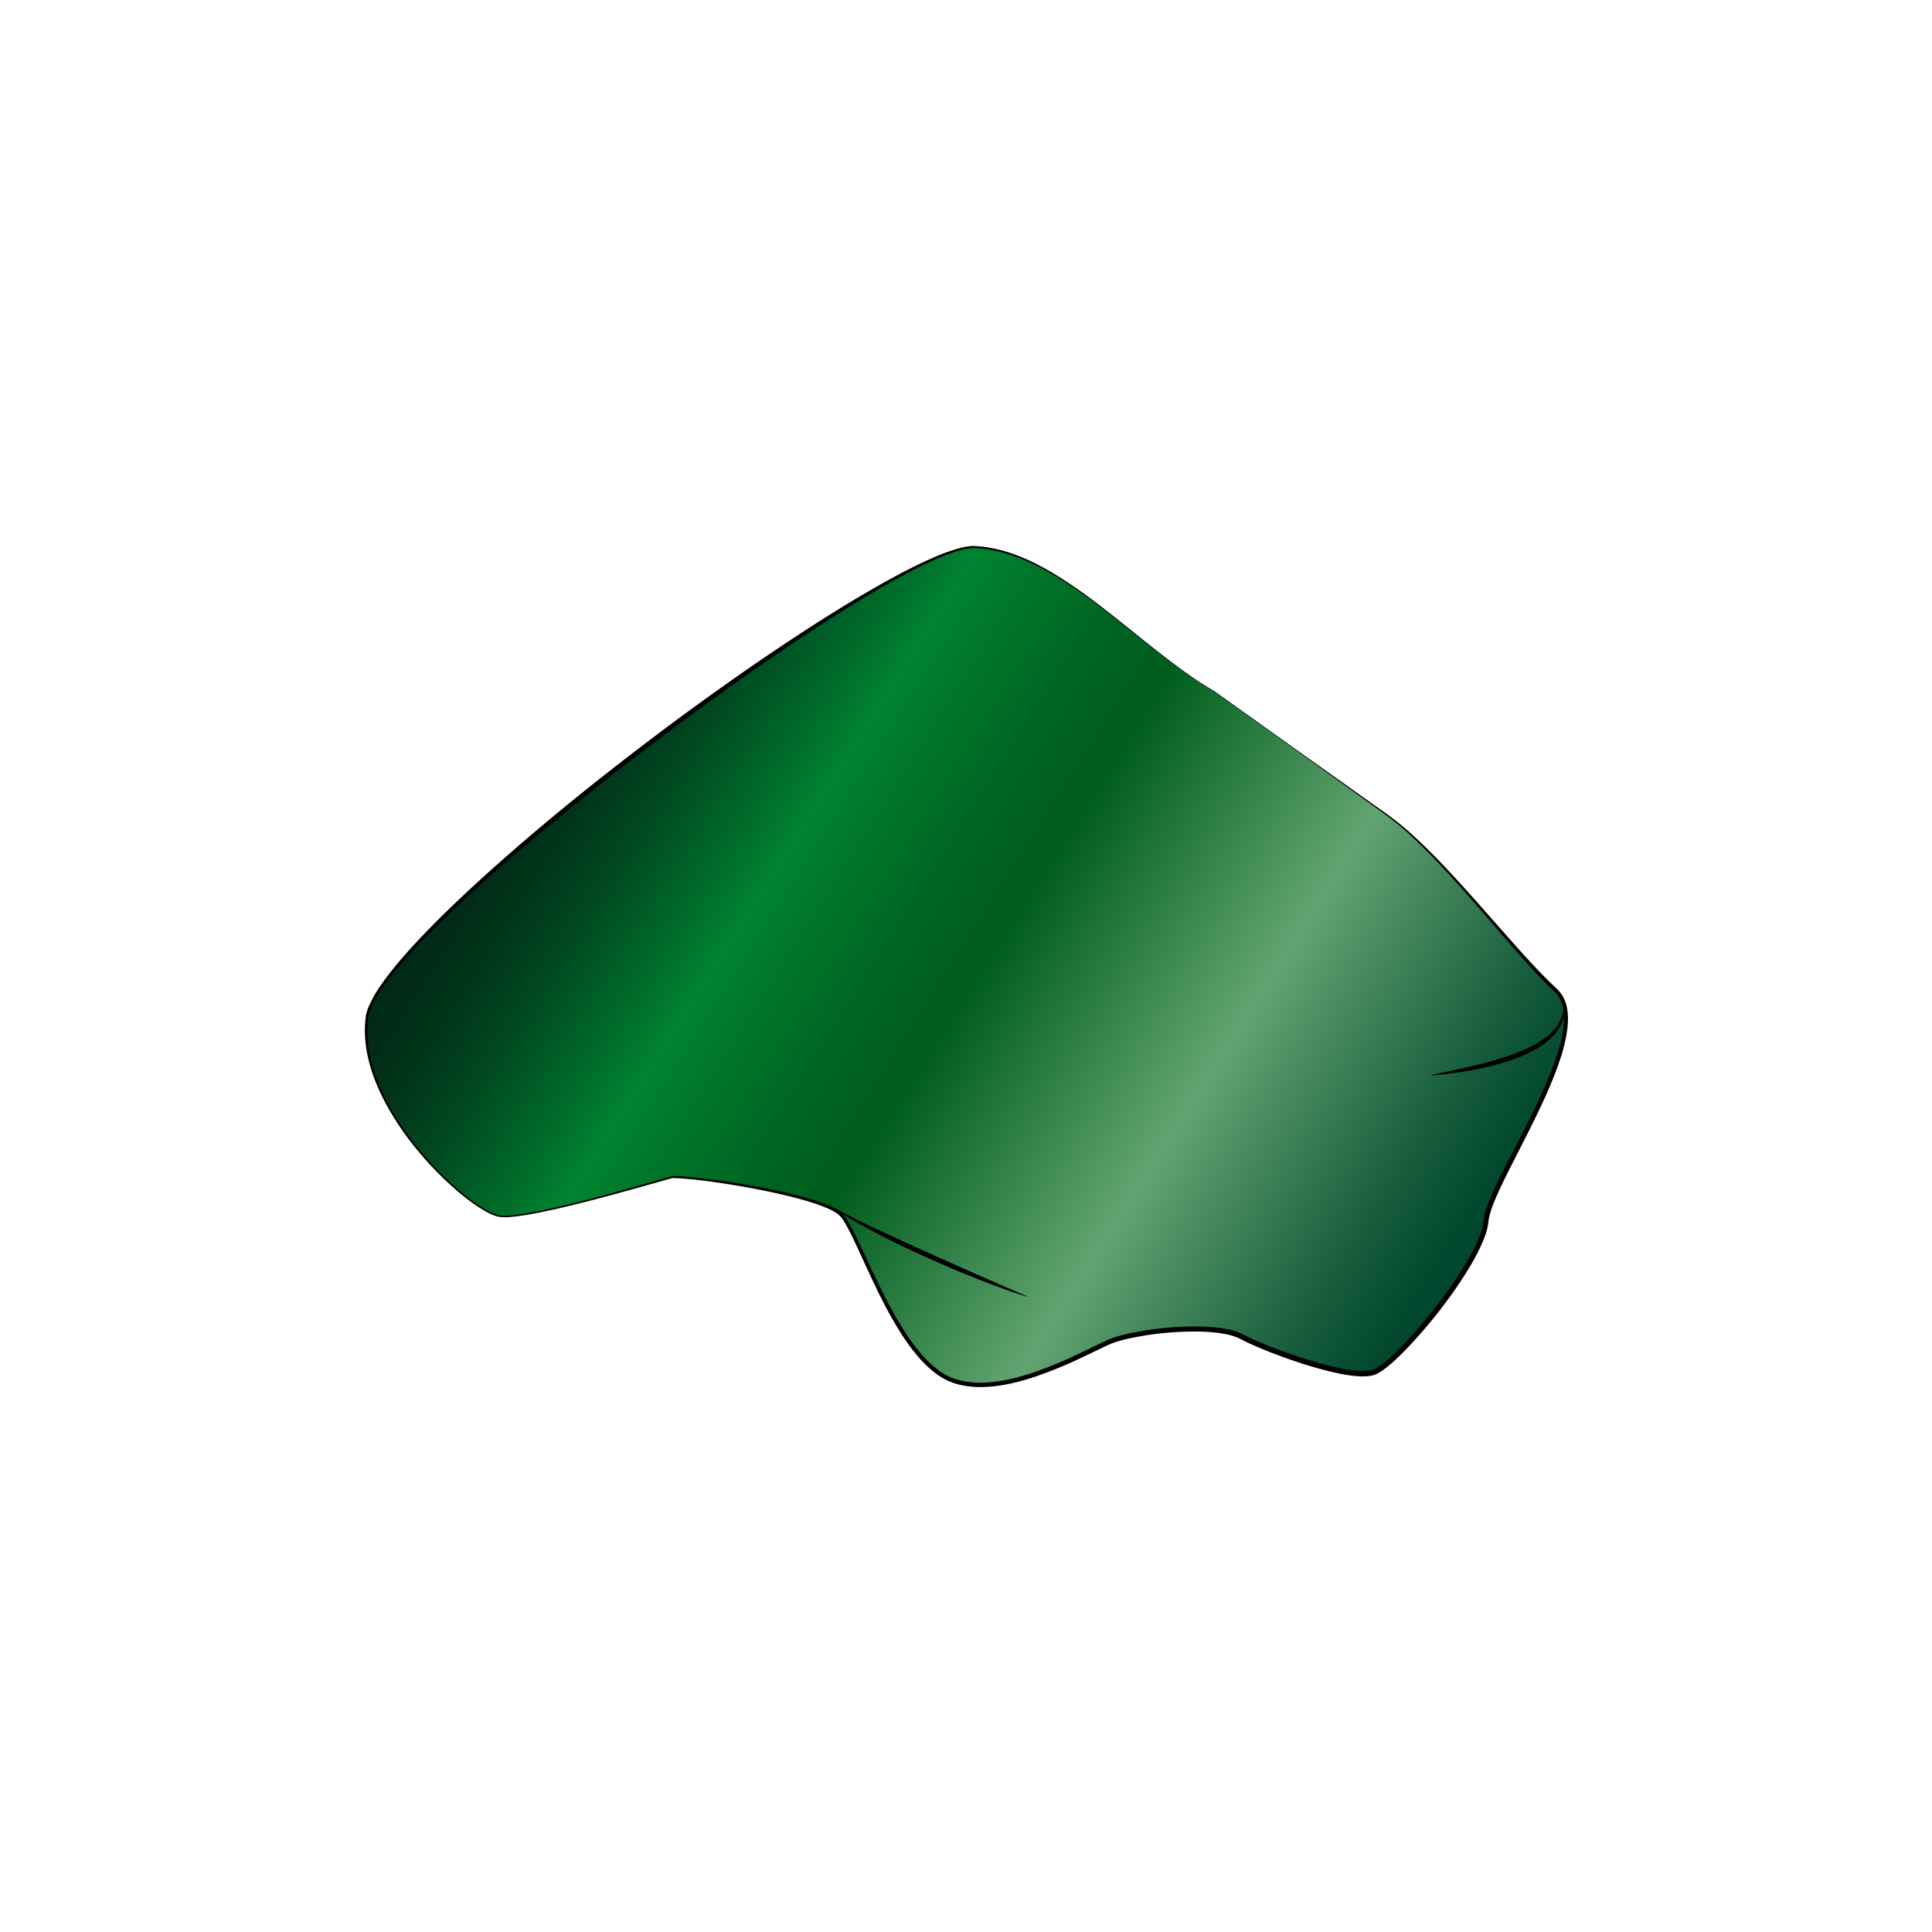 <svg xmlns="http://www.w3.org/2000/svg" xmlns:xlink="http://www.w3.org/1999/xlink" viewBox="0 0 1920 1920"><defs><style>.cls-1{fill:url(#linear-gradient);}</style><linearGradient id="linear-gradient" x1="540.34" y1="744.55" x2="1410.71" y2="1296.09" gradientUnits="userSpaceOnUse"><stop offset="0" stop-color="#002916"/><stop offset="0.05" stop-color="#003219"/><stop offset="0.12" stop-color="#004920"/><stop offset="0.21" stop-color="#006f2b"/><stop offset="0.25" stop-color="#008331"/><stop offset="0.32" stop-color="#007329"/><stop offset="0.4" stop-color="#006320"/><stop offset="0.47" stop-color="#005d1d"/><stop offset="0.71" stop-color="#62a471"/><stop offset="0.76" stop-color="#509264"/><stop offset="0.92" stop-color="#165c3c"/><stop offset="1" stop-color="#00472d"/></linearGradient></defs><g id="Layer_3" data-name="Layer 3"><path class="cls-1" d="M1206.7,687.1C1130.76,643.23,1051.45,547,968.76,543.66s-592.31,378-604.13,467.44,101.25,192.38,131.63,197.44c24.12,4,132.29-27.57,163.62-36.5,5.11-1.46,8.18-2.31,8.5-2.31,30.38,0,148.5,18.56,167.07,37.12s54,140.06,108,163.69,142.87-31.88,163.68-38.81c30.38-10.13,101.25-16.88,126.57-3.38s108,43.88,131.62,35.44,108-109.69,111.38-150.19,113.06-189,69.18-229.5-113.06-135-167.06-173.81S1206.7,687.1,1206.7,687.1Z"/><path d="M1206.56,687.31c-7.16-4.18-14.17-8.64-21-13.31s-13.6-9.53-20.23-14.54c-13.29-10-26.22-20.37-39.21-30.7s-26-20.69-39.29-30.57q-10-7.46-20.26-14.43t-21-13.27c-7.19-4.11-14.47-8.07-22-11.49a183.35,183.35,0,0,0-23.14-8.83,141.72,141.72,0,0,0-24.18-4.95l-6.15-.44a29.79,29.79,0,0,0-6,.13,71.23,71.23,0,0,0-12,2.55,195.76,195.76,0,0,0-23.13,8.76c-7.56,3.35-15,7-22.36,10.77-14.71,7.6-29.13,15.79-43.37,24.28-28.48,17-56.26,35.12-83.75,53.67q-20.61,13.93-40.93,28.3t-40.45,29q-80.37,58.69-157.16,122.1c-25.49,21.21-50.64,42.85-75,65.32-12.19,11.24-24.2,22.67-35.88,34.43s-23.06,23.8-33.71,36.46c-5.33,6.32-10.46,12.81-15.21,19.55a118.28,118.28,0,0,0-12.32,21.28,49.91,49.91,0,0,0-2,5.72,35.16,35.16,0,0,0-1.08,5.94,96.8,96.8,0,0,0-.69,12.28,120.17,120.17,0,0,0,2.73,24.48c3.42,16.14,9.73,31.58,17.44,46.19a277.39,277.39,0,0,0,27.29,41.39,333.89,333.89,0,0,0,33.6,36.53c6,5.65,12.33,11.06,18.86,16.13a143.23,143.23,0,0,0,20.64,13.62,57.13,57.13,0,0,0,5.58,2.56,25.69,25.69,0,0,0,5.81,1.63,58.92,58.92,0,0,0,12.23-.15c8.21-.84,16.38-2.25,24.51-3.86,16.25-3.23,32.38-7.15,48.45-11.26s32.07-8.51,48.05-13l23.92-6.87c4-1.15,8-2.32,12-3.43l1.54-.41a4.16,4.16,0,0,1,1-.15l.79,0c1,0,2.1,0,3.14.07,2.09.07,4.17.2,6.25.33,16.61,1.23,33.09,3.47,49.52,6s32.77,5.6,49,9.23c8.12,1.82,16.2,3.8,24.22,6.09a183.87,183.87,0,0,1,23.7,8.27l2.87,1.37c1,.46,1.87,1,2.81,1.53a30.22,30.22,0,0,1,5.35,3.83,10,10,0,0,1,1.15,1.2l1.1,1.24,1.91,2.61c1.16,1.78,2.31,3.56,3.34,5.39,4.2,7.29,7.73,14.82,11.32,22.32,7.09,15,14,30.13,21.39,44.93a406,406,0,0,0,24.42,43.08,185.21,185.21,0,0,0,14.82,19.66,104.24,104.24,0,0,0,17.86,16.54l1.22.89,1.29.79,2.56,1.58a23.31,23.31,0,0,0,2.65,1.42l2.68,1.33c.91.43,1.87.73,2.8,1.11s1.86.73,2.81,1l2.9.83a28.92,28.92,0,0,0,2.91.76,88.75,88.75,0,0,0,24.15,1.82,146.7,146.7,0,0,0,24.24-3.46,231.46,231.46,0,0,0,23.71-6.71,428.82,428.82,0,0,0,45.73-19l22.44-10.79a98.42,98.42,0,0,1,11.76-4.93c4-1.31,8.11-2.38,12.2-3.34a313.46,313.46,0,0,1,49.67-6.92c8.35-.52,16.72-.72,25.11-.48a154.26,154.26,0,0,1,25.17,2.59,66,66,0,0,1,12.41,3.7c1,.43,2,1,3,1.42l2.71,1.39q2.74,1.37,5.54,2.65c7.47,3.43,15.12,6.56,22.82,9.53,15.42,5.92,31.1,11.22,47,15.58,8,2.18,16,4.12,24,5.51,4,.7,8.07,1.28,12.09,1.57a51.86,51.86,0,0,0,11.78-.23l1.4-.23c.44-.11.86-.25,1.3-.37a14.06,14.06,0,0,0,2.5-1,39.56,39.56,0,0,0,5-3,106.55,106.55,0,0,0,9.44-7.61c6.1-5.44,11.9-11.3,17.53-17.32,11.24-12.06,21.83-24.77,31.86-37.89a409.16,409.16,0,0,0,27.8-40.89,192,192,0,0,0,11.17-21.84c.84-1.86,1.47-3.78,2.2-5.66.38-.94.62-1.91.93-2.87s.65-1.9.85-2.87l.67-2.89c.25-1,.3-1.92.46-2.88l.2-1.44.2-1.68c.16-1.11.36-2.2.6-3.26a90.13,90.13,0,0,1,3.82-12.23c1.5-4,3.15-7.8,4.86-11.62,3.42-7.64,7.1-15.11,10.84-22.54,7.47-14.86,15.23-29.53,22.67-44.34s14.65-29.71,21-45c3.19-7.61,6.15-15.31,8.72-23.12a162.37,162.37,0,0,0,6.06-23.79c1.33-8,1.84-16.23.3-24a32,32,0,0,0-4.21-10.88,23,23,0,0,0-1.67-2.37l-.91-1.13c-.32-.36-.67-.7-1-1s-.65-.68-1-1l-1.13-1.09-2.24-2.18c-12-11.64-23.1-24-34.11-36.47-21.93-25-43.24-50.41-65.58-74.93-11.16-12.27-22.64-24.23-34.63-35.67l-4.53-4.24c-1.52-1.41-3-2.86-4.59-4.18-3.15-2.69-6.25-5.43-9.42-8.09l-9.81-7.6-10.09-7.29-80.79-58.22Zm.27-.42,81.06,57.87,81.19,57.7,10.16,7.2,9.94,7.57c3.22,2.64,6.37,5.36,9.55,8,1.61,1.32,3.11,2.76,4.65,4.16l4.6,4.22c12.14,11.36,23.76,23.26,35,35.45,22.61,24.36,44.21,49.6,66.34,74.31,11.11,12.3,22.32,24.53,34.28,35.9l2.23,2.14c.74.7,1.49,1.41,2.29,2.22.38.4.78.78,1.16,1.19l1.05,1.28a26.54,26.54,0,0,1,1.94,2.69,35.65,35.65,0,0,1,4.84,12.17c1.75,8.53,1.23,17.18-.08,25.5a166.25,166.25,0,0,1-6,24.47c-2.56,8-5.49,15.81-8.66,23.53-6.36,15.43-13.54,30.46-20.94,45.35s-15.07,29.62-22.5,44.43c-3.7,7.41-7.34,14.84-10.69,22.36-1.68,3.76-3.28,7.54-4.72,11.35a86.81,86.81,0,0,0-3.59,11.52c-.21,1-.38,1.92-.51,2.87l-.17,1.41-.22,1.64c-.18,1.08-.25,2.21-.51,3.26l-.74,3.17c-.22,1.07-.6,2.07-.9,3.1s-.59,2.07-1,3.06c-.77,2-1.44,4-2.31,5.94a197.69,197.69,0,0,1-11.42,22.49,416.21,416.21,0,0,1-28.08,41.48q-7.55,10-15.61,19.55t-16.58,18.77c-5.72,6.1-11.6,12-17.9,17.65a109.84,109.84,0,0,1-9.93,8,44.61,44.61,0,0,1-5.68,3.44,19.55,19.55,0,0,1-3.28,1.28c-.57.16-1.14.33-1.7.47l-1.68.29a57.71,57.71,0,0,1-13,.27,125,125,0,0,1-12.6-1.63c-8.3-1.45-16.44-3.42-24.5-5.63s-16-4.68-23.94-7.34-15.76-5.48-23.53-8.5-15.49-6.21-23.1-9.72c-1.9-.89-3.8-1.8-5.68-2.74l-2.82-1.46c-.88-.41-1.73-.85-2.62-1.24a61,61,0,0,0-11.41-3.42,148.65,148.65,0,0,0-24.3-2.55c-8.21-.26-16.44-.09-24.66.41a308.63,308.63,0,0,0-48.88,6.68c-4,.92-8,2-11.82,3.19a95.84,95.84,0,0,0-11.2,4.68l-22.46,10.73a432.38,432.38,0,0,1-46.28,19c-15.85,5.28-32.28,9.42-49.2,10.25a93.16,93.16,0,0,1-25.33-2c-1-.18-2.07-.54-3.1-.82l-3.08-.9c-1-.35-2-.76-3-1.14s-2-.74-3-1.21l-2.88-1.44a25.62,25.62,0,0,1-2.83-1.53l-2.73-1.7-1.36-.84-1.29-1a107.76,107.76,0,0,1-18.51-17.29,188.08,188.08,0,0,1-15.06-20.14c-18.36-28-31.68-58.68-45.59-88.75-3.52-7.49-7-15-11.05-22.15-1-1.8-2.08-3.51-3.17-5.21l-1.75-2.43-1-1.09a7.59,7.59,0,0,0-1-1,27,27,0,0,0-4.74-3.42c-.88-.48-1.73-1-2.64-1.46l-2.74-1.33a179.79,179.79,0,0,0-23.22-8.28c-7.93-2.32-16-4.34-24-6.21-16.14-3.71-32.43-6.8-48.79-9.48s-32.8-5-49.29-6.28c-2.06-.15-4.12-.29-6.17-.37-1-.06-2.06-.06-3.09-.09h-.76c-.2,0-.18,0-.52.08l-1.48.38c-4,1.09-8,2.23-12,3.36l-24,6.74c-16,4.46-32,8.81-48.12,12.91s-32.25,8-48.56,11.18c-8.16,1.59-16.37,3-24.68,3.83a60.34,60.34,0,0,1-12.61.11,27.39,27.39,0,0,1-6.15-1.73,58.15,58.15,0,0,1-5.72-2.64,147,147,0,0,1-20.85-13.8c-6.59-5.1-12.91-10.52-19-16.19a336.25,336.25,0,0,1-33.83-36.65,284,284,0,0,1-27.6-41.55c-7.85-14.68-14.27-30.25-17.86-46.6a122.59,122.59,0,0,1-2.95-24.9,97.8,97.8,0,0,1,.6-12.57,38.54,38.54,0,0,1,1.11-6.3,54.13,54.13,0,0,1,2.08-6,121.34,121.34,0,0,1,12.42-21.83c4.77-6.86,9.89-13.45,15.21-19.86,10.63-12.82,22-25,33.61-36.88s23.6-23.43,35.74-34.78c24.3-22.68,49.31-44.58,74.74-66s51.32-42.21,77.56-62.59,52.77-40.38,79.68-59.86Q715.61,684,736,669.74t41.16-28.09c27.63-18.47,55.67-36.32,84.38-53.09,14.36-8.37,28.9-16.45,43.75-23.95,7.43-3.74,15-7.32,22.6-10.63a198.7,198.7,0,0,1,23.49-8.64,74.32,74.32,0,0,1,12.37-2.52,31.56,31.56,0,0,1,6.37-.07l6.26.5a143.71,143.71,0,0,1,24.49,5.24,186.47,186.47,0,0,1,23.27,9.12c7.55,3.52,14.83,7.56,22,11.75a473.4,473.4,0,0,1,41.18,28.08c13.29,10,26.22,20.38,39.16,30.78s25.87,20.8,39.13,30.78c6.61,5,13.36,9.84,20.18,14.56S1199.66,682.69,1206.83,686.89Z"/><path d="M1020.46,1288.67c-16.89-5.29-33.42-11.44-49.8-17.93-8.23-3.17-16.32-6.64-24.47-10-4.07-1.69-8.09-3.49-12.12-5.25L922,1250.18c-8-3.69-16-7.33-24-11.14q-6-2.86-11.88-5.81c-4-1.93-7.91-3.9-11.81-6s-7.84-4-11.72-6.16L851,1214.69q-5.73-3.35-11.4-6.77c-3.78-2.3-7.46-4.79-11.13-7.25l.24-.43c3.89,2,7.75,4.17,11.67,6.17s7.84,4,11.79,5.91l11.88,5.76,11.94,5.63q23.91,11.18,48,21.92,48.12,21.73,96.65,42.58Z"/><path d="M1422.78,1068.19c13.58-2.79,27-5.6,40.3-8.74L1473,1057q4.93-1.24,9.83-2.68c6.53-1.83,13-3.8,19.31-6.14a158,158,0,0,0,18.51-7.74,92.26,92.26,0,0,0,16.74-10.37,56.36,56.36,0,0,0,7-6.7,38.42,38.42,0,0,0,5.46-8,39,39,0,0,0,4.14-19.34l.49-.07a39.94,39.94,0,0,1,.35,10.36,35.75,35.75,0,0,1-2.55,10.07A46.34,46.34,0,0,1,1540,1033a86.49,86.49,0,0,1-17.16,11.59,151.64,151.64,0,0,1-19,8.28,268.53,268.53,0,0,1-40,10.46,369.53,369.53,0,0,1-41,5.37Z"/></g></svg>